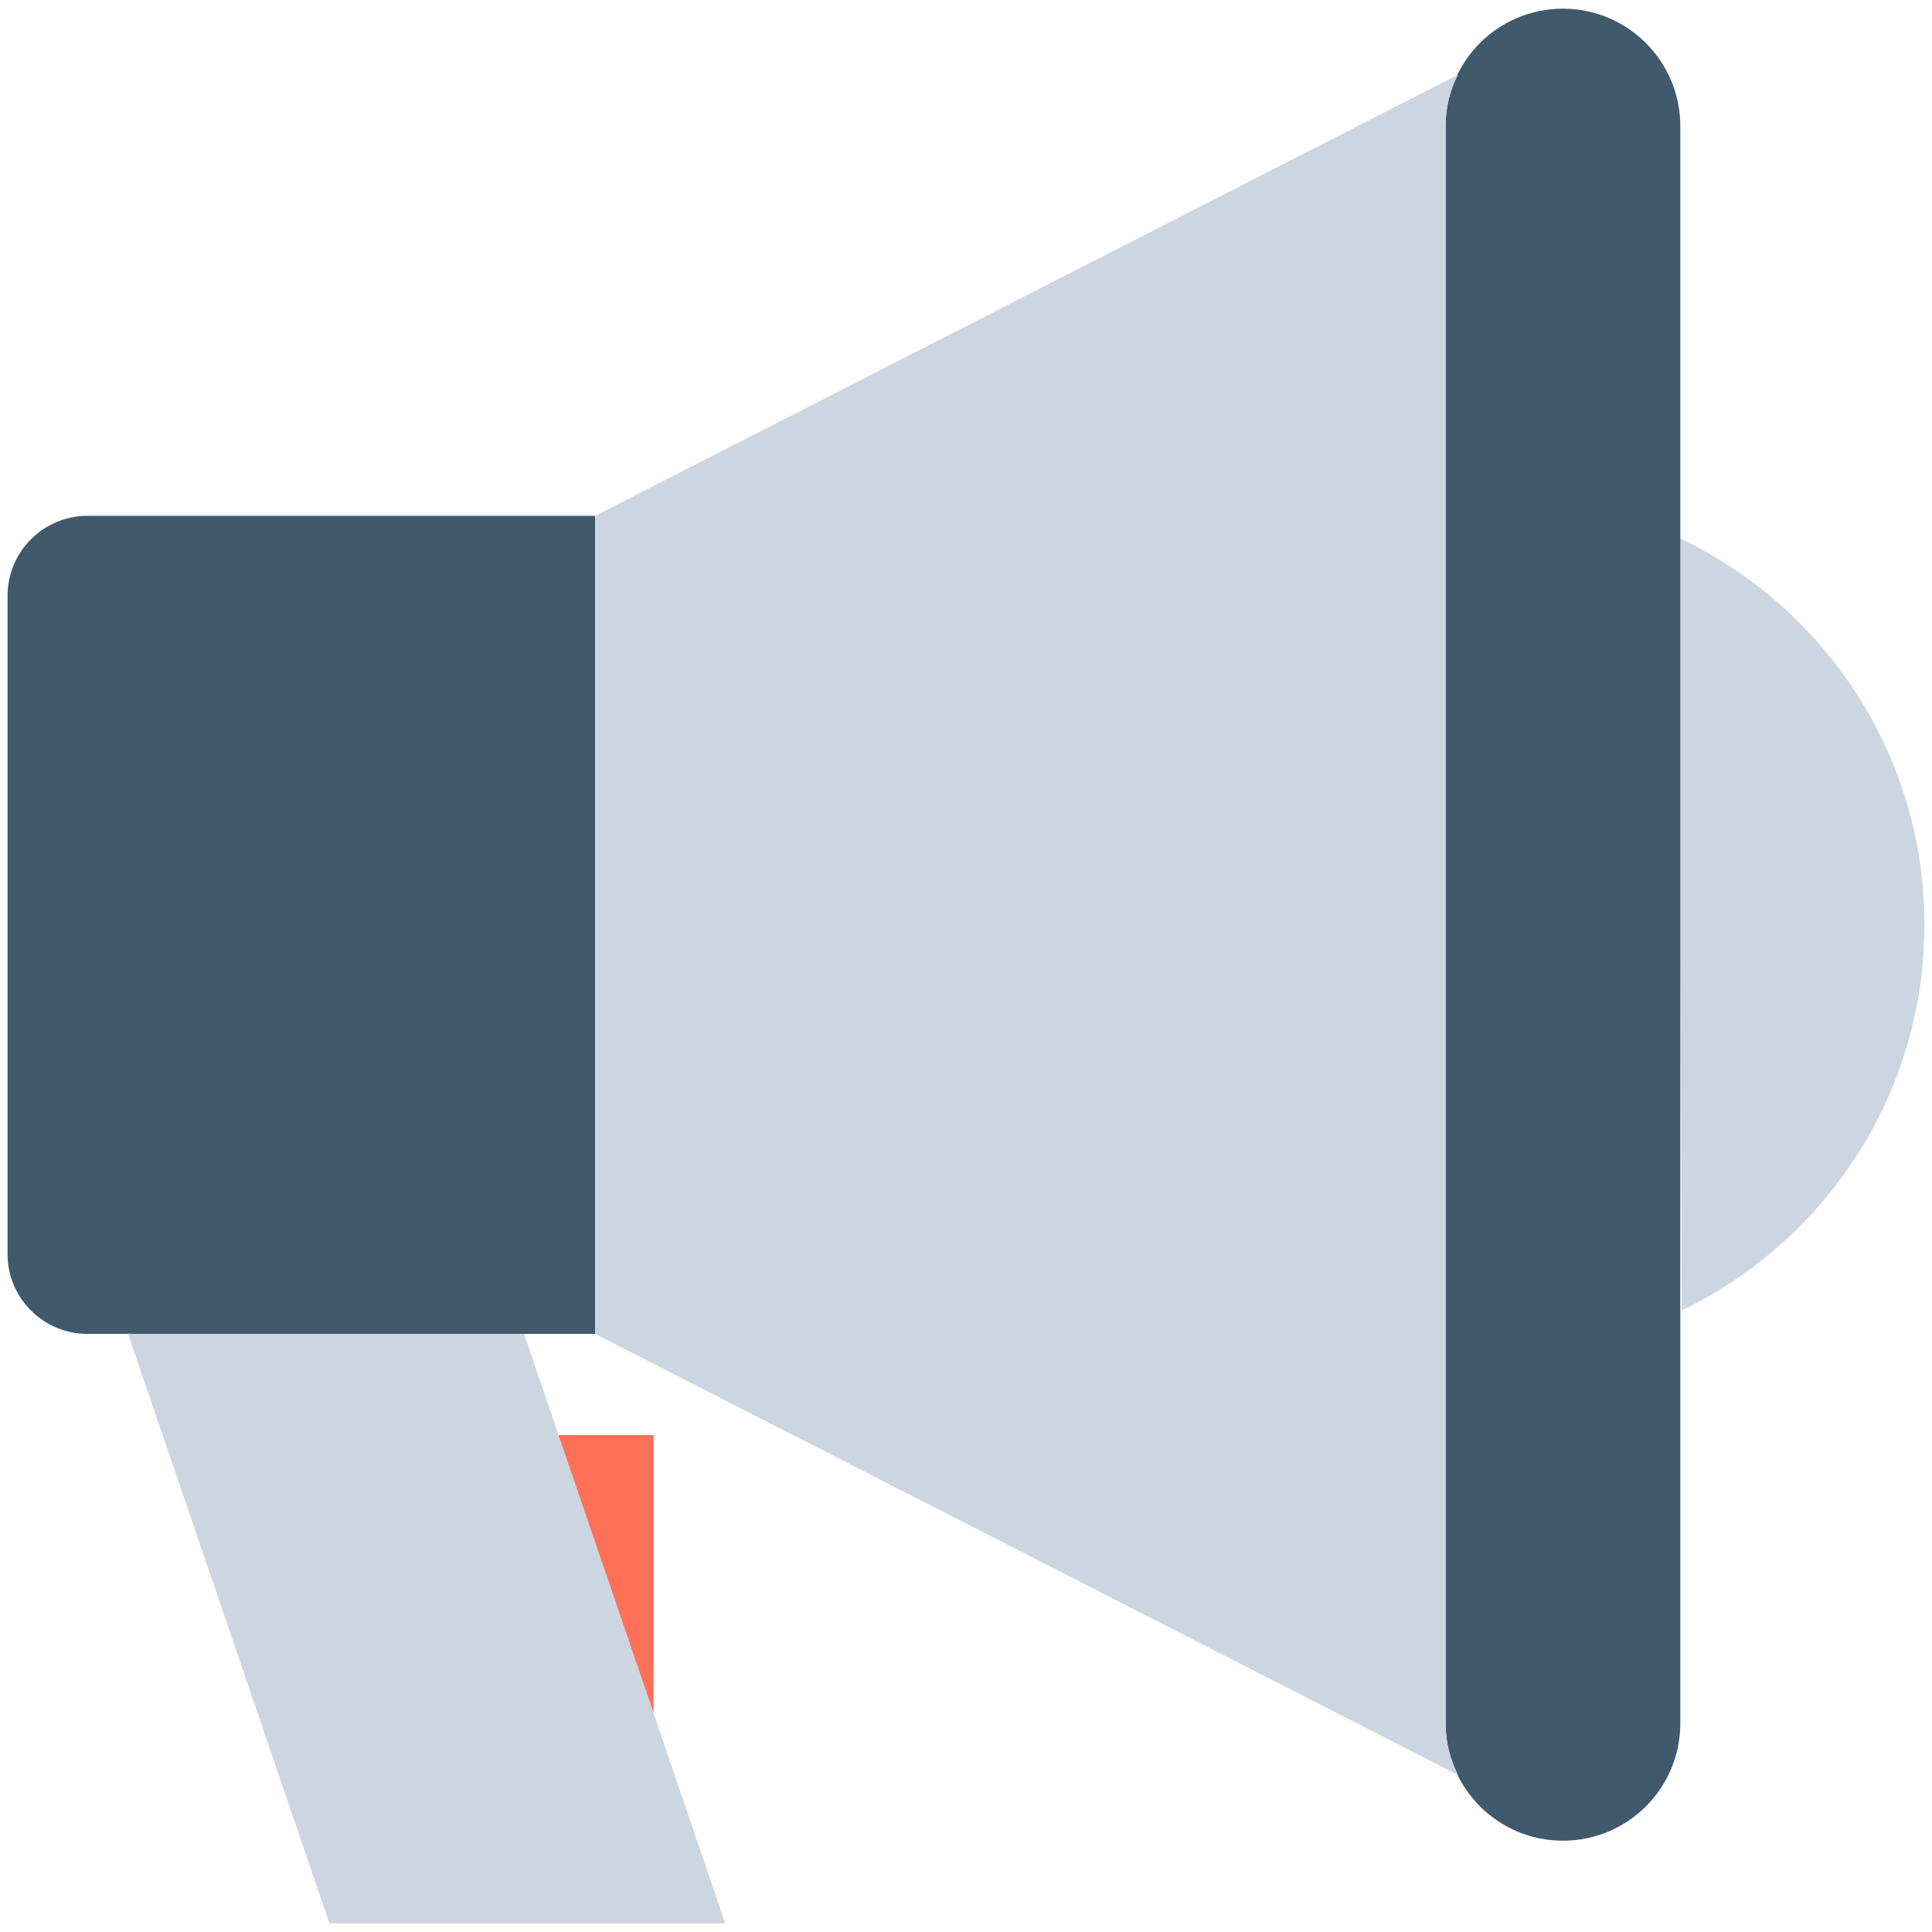 <?xml version="1.0" encoding="utf-8"?>
<!-- Generator: Adobe Illustrator 18.0.0, SVG Export Plug-In . SVG Version: 6.00 Build 0)  -->
<!DOCTYPE svg PUBLIC "-//W3C//DTD SVG 1.1//EN" "http://www.w3.org/Graphics/SVG/1.1/DTD/svg11.dtd">
<svg version="1.1" id="Layer_1" xmlns="http://www.w3.org/2000/svg" xmlns:xlink="http://www.w3.org/1999/xlink" x="0px" y="0px"
	 viewBox="0 0 512 512" enable-background="new 0 0 512 512" xml:space="preserve">
<g>
	<path fill="#CDD6E0" d="M510,245.1c0-45.4-26.7-84.5-65.3-102.7l1,204.9C483.7,328.9,510,290.1,510,245.1z"/>
	<path fill="#40596B" d="M157.7,136.7v216.8H23.2C11.5,353.5,2,344,2,332.4V157.9c0-11.7,9.5-21.2,21.2-21.2H157.7z"/>
	<path fill="#40596B" d="M414.2,2.3c-17.2,0-31.1,13.9-31.1,31.1v423.3c0,17.2,13.9,31.1,31.1,31.1s31.1-13.9,31.1-31.1V33.4
		C445.3,16.3,431.4,2.3,414.2,2.3z"/>
	<path fill="#CDD6E0" d="M383.1,456.8V33.4c0-4.9,1.2-9.5,3.3-13.6L157.7,136.7v216.8l228.7,116.9
		C384.4,466.3,383.1,461.7,383.1,456.8z"/>
	<path fill="#CDD6E0" d="M138.9,353.5H35.8c-0.6,0-1.3-0.1-1.9-0.1l53.4,156.3h104.9L138.9,353.5z"/>
	<polygon fill="#FF7058" points="173.2,454 173.2,380.3 148,380.3 	"/>
</g>
</svg>
